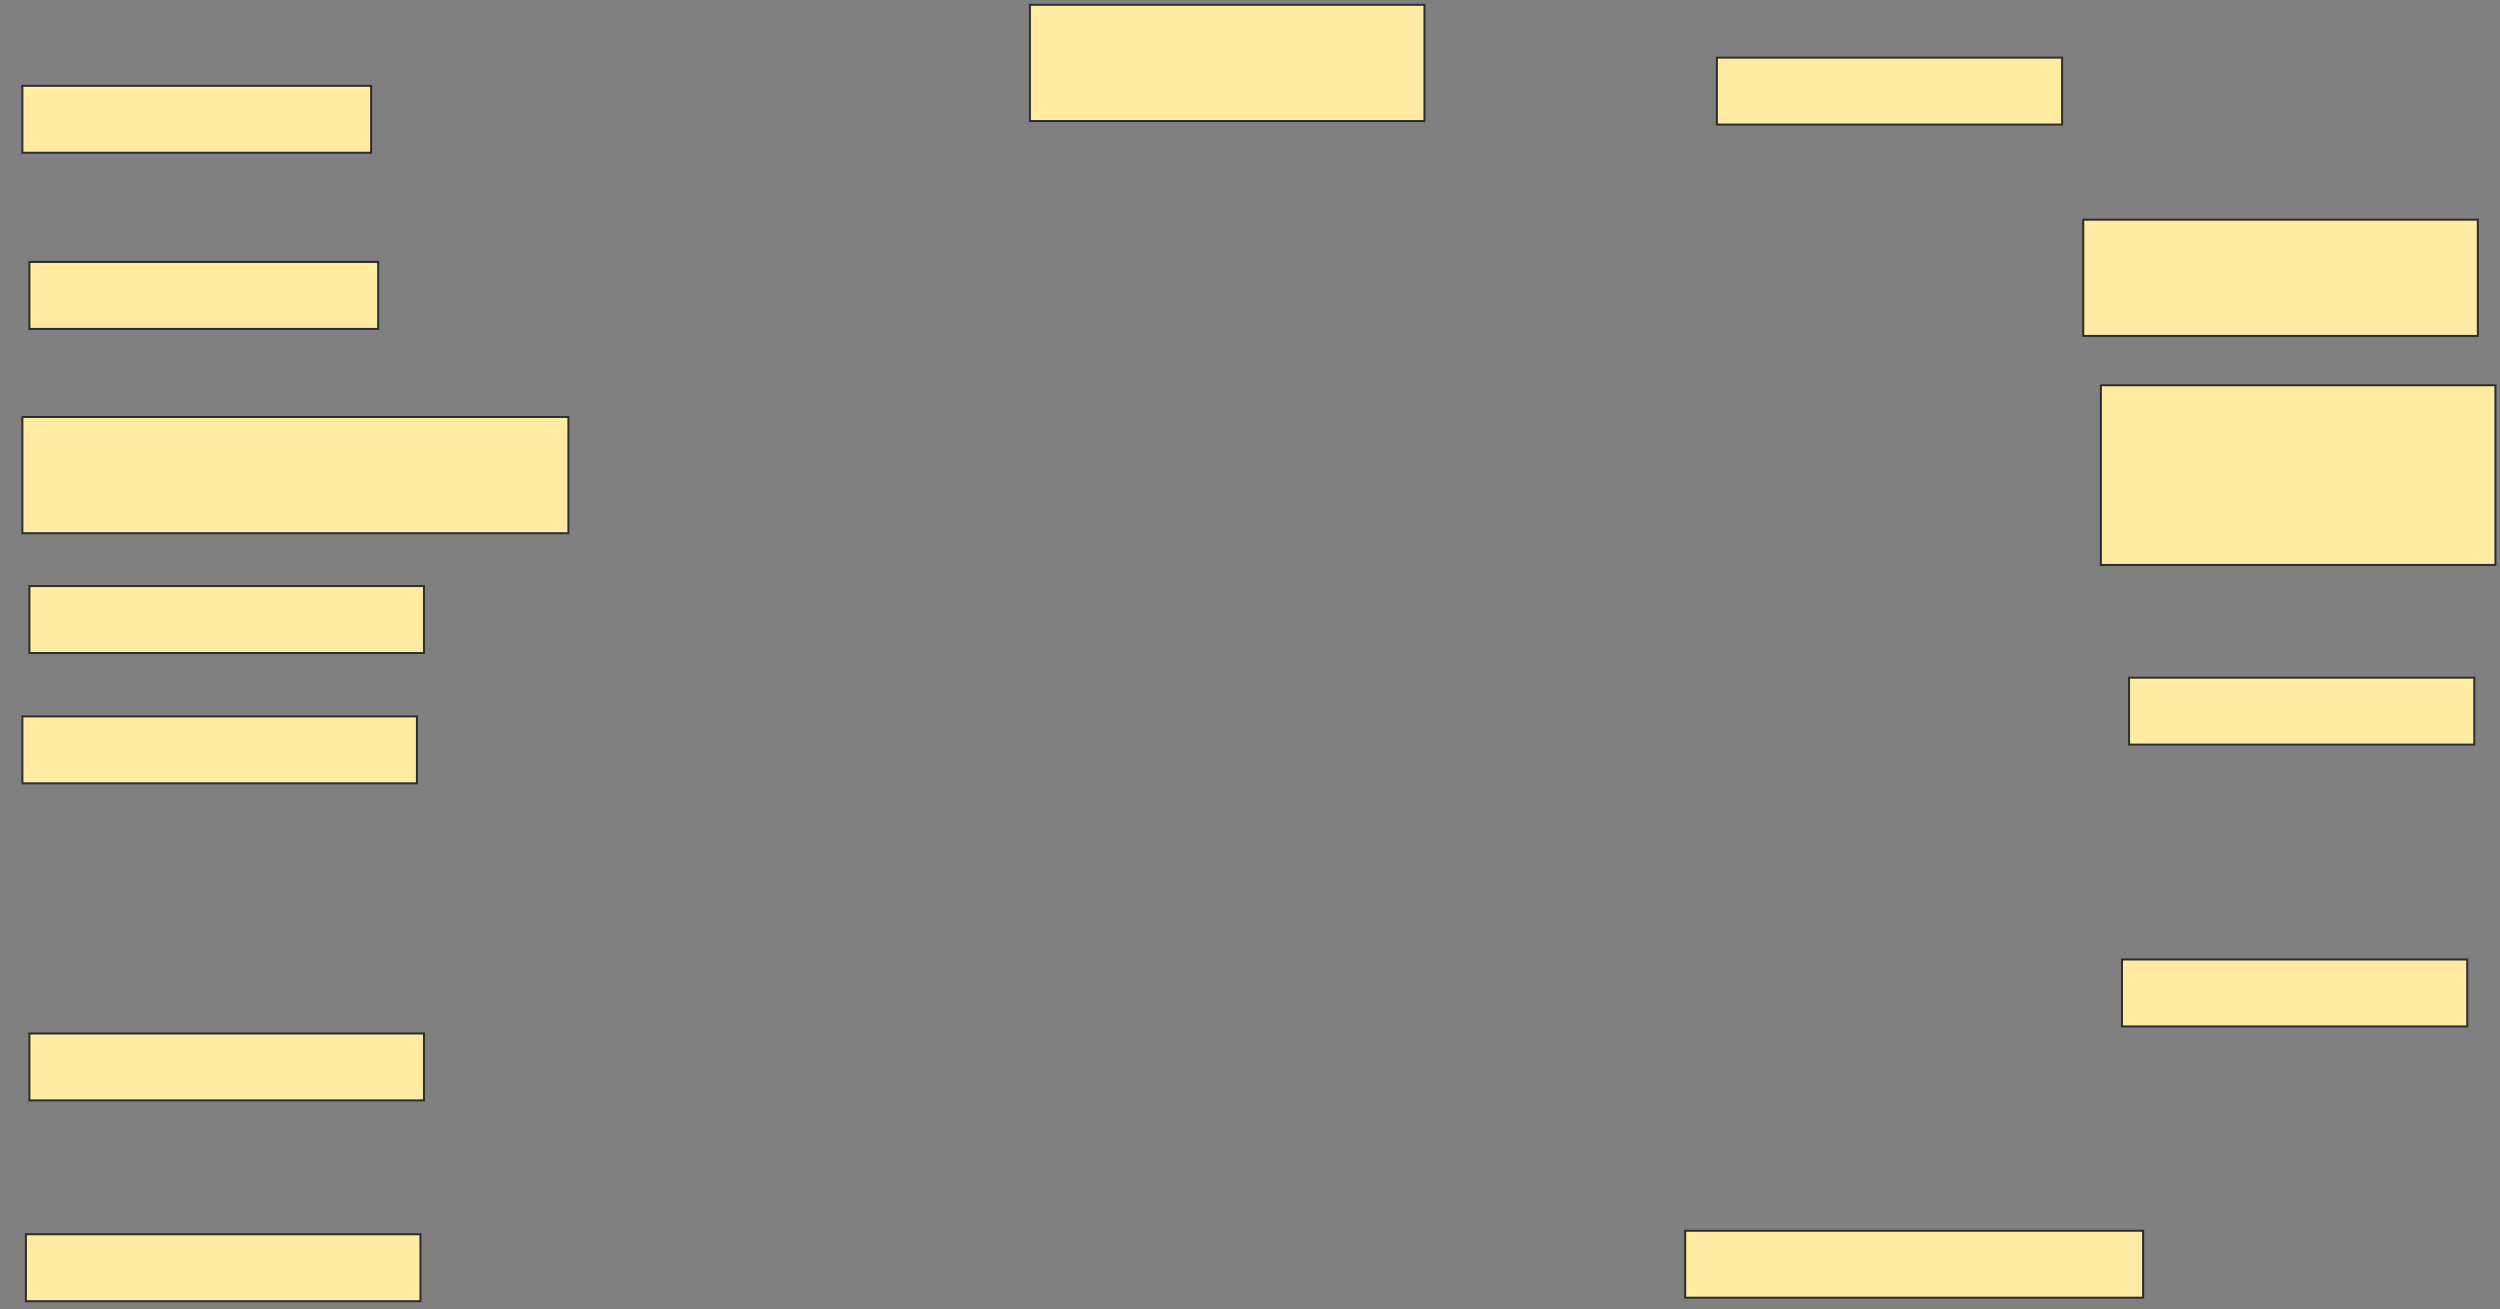 <svg height="652" width="1245" xmlns="http://www.w3.org/2000/svg">
 <rect width="100%" height="100%" fill="#808080" stroke="none"/>
 <!-- Created with Image Occlusion Enhanced -->
 <g>
  <title>Labels</title>
 </g>
 <g>
  <title>Masks</title>
  <rect fill="#FFEBA2" height="33.333" id="70cc265b670a475888272cec75c99fc1-ao-1" stroke="#2D2D2D" width="173.684" x="11.14" y="42.737"/>
  <rect fill="#FFEBA2" height="33.333" id="70cc265b670a475888272cec75c99fc1-ao-2" stroke="#2D2D2D" width="173.684" x="14.649" y="130.456"/>
  <rect fill="#FFEBA2" height="33.333" id="70cc265b670a475888272cec75c99fc1-ao-3" stroke="#2D2D2D" width="196.491" x="14.649" y="291.86"/>
  <rect fill="#FFEBA2" height="33.333" id="70cc265b670a475888272cec75c99fc1-ao-4" stroke="#2D2D2D" width="196.491" x="11.14" y="356.772"/>
  <rect fill="#FFEBA2" height="33.333" id="70cc265b670a475888272cec75c99fc1-ao-5" stroke="#2D2D2D" width="196.491" x="14.649" y="514.667"/>
  <rect fill="#FFEBA2" height="33.333" id="70cc265b670a475888272cec75c99fc1-ao-6" stroke="#2D2D2D" width="196.491" x="12.895" y="614.667"/>
  <rect fill="#FFEBA2" height="33.333" id="70cc265b670a475888272cec75c99fc1-ao-7" stroke="#2D2D2D" width="228.07" x="839.21" y="612.912"/>
  <rect fill="#FFEBA2" height="33.333" id="70cc265b670a475888272cec75c99fc1-ao-8" stroke="#2D2D2D" width="171.93" x="1060.263" y="337.474"/>
  <rect fill="#FFEBA2" height="33.333" id="70cc265b670a475888272cec75c99fc1-ao-9" stroke="#2D2D2D" width="171.93" x="855" y="28.702"/>
  <rect fill="#FFEBA2" height="33.333" id="70cc265b670a475888272cec75c99fc1-ao-10" stroke="#2D2D2D" width="171.93" x="1056.754" y="477.825"/>
  <rect fill="#FFEBA2" height="57.895" id="70cc265b670a475888272cec75c99fc1-ao-11" stroke="#2D2D2D" width="271.93" x="11.14" y="207.649"/>
  <rect fill="#FFEBA2" height="57.895" id="70cc265b670a475888272cec75c99fc1-ao-12" stroke="#2D2D2D" width="196.491" x="512.895" y="2.386"/>
  <rect fill="#FFEBA2" height="57.895" id="70cc265b670a475888272cec75c99fc1-ao-13" stroke="#2D2D2D" width="196.491" x="1037.456" y="109.403"/>
  <rect fill="#FFEBA2" height="89.474" id="70cc265b670a475888272cec75c99fc1-ao-14" stroke="#2D2D2D" width="196.491" x="1046.228" y="191.86"/>
  
 </g>
</svg>
